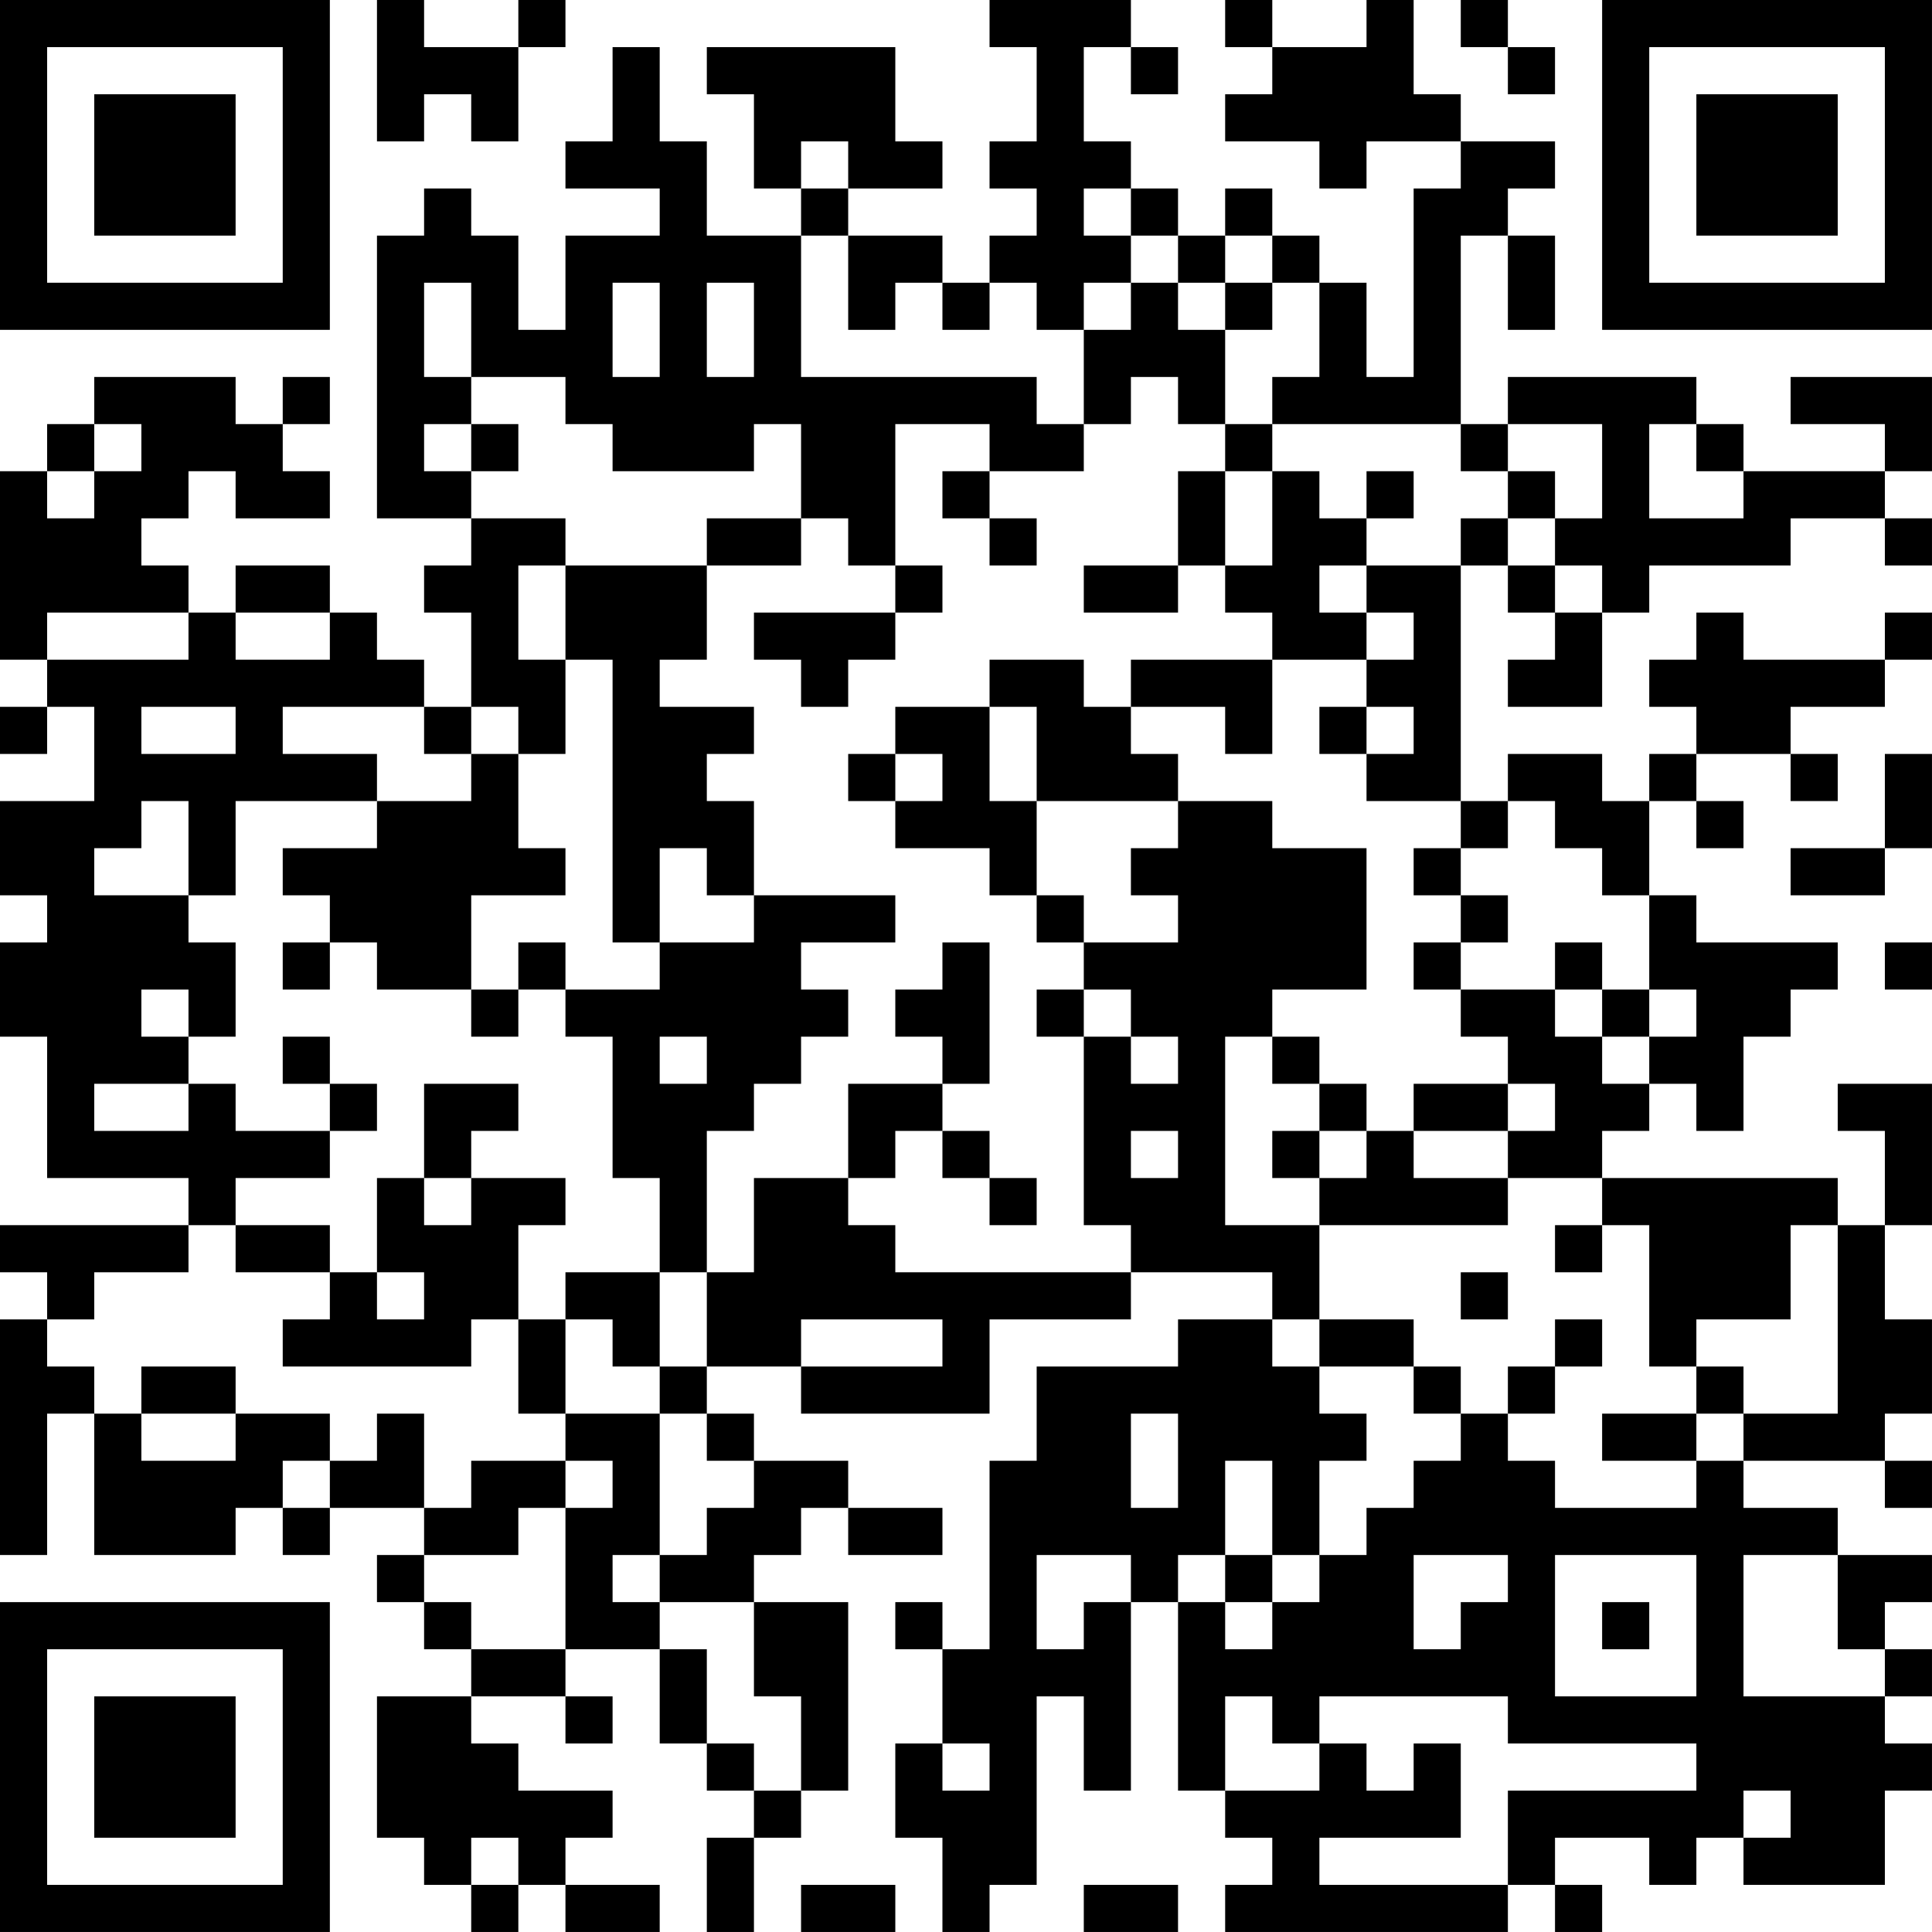 <?xml version="1.0" encoding="UTF-8"?>
<svg xmlns="http://www.w3.org/2000/svg" version="1.1" width="200" height="200" viewBox="0 0 200 200"><rect x="0" y="0" width="200" height="200" fill="#ffffff"/><g transform="scale(4.878)"><g transform="translate(0,0)"><path fill-rule="evenodd" d="M8 0L8 3L9 3L9 2L10 2L10 3L11 3L11 1L12 1L12 0L11 0L11 1L9 1L9 0ZM21 0L21 1L22 1L22 3L21 3L21 4L22 4L22 5L21 5L21 6L20 6L20 5L18 5L18 4L20 4L20 3L19 3L19 1L15 1L15 2L16 2L16 4L17 4L17 5L15 5L15 3L14 3L14 1L13 1L13 3L12 3L12 4L14 4L14 5L12 5L12 7L11 7L11 5L10 5L10 4L9 4L9 5L8 5L8 11L10 11L10 12L9 12L9 13L10 13L10 15L9 15L9 14L8 14L8 13L7 13L7 12L5 12L5 13L4 13L4 12L3 12L3 11L4 11L4 10L5 10L5 11L7 11L7 10L6 10L6 9L7 9L7 8L6 8L6 9L5 9L5 8L2 8L2 9L1 9L1 10L0 10L0 14L1 14L1 15L0 15L0 16L1 16L1 15L2 15L2 17L0 17L0 19L1 19L1 20L0 20L0 22L1 22L1 25L4 25L4 26L0 26L0 27L1 27L1 28L0 28L0 33L1 33L1 30L2 30L2 33L5 33L5 32L6 32L6 33L7 33L7 32L9 32L9 33L8 33L8 34L9 34L9 35L10 35L10 36L8 36L8 39L9 39L9 40L10 40L10 41L11 41L11 40L12 40L12 41L14 41L14 40L12 40L12 39L13 39L13 38L11 38L11 37L10 37L10 36L12 36L12 37L13 37L13 36L12 36L12 35L14 35L14 37L15 37L15 38L16 38L16 39L15 39L15 41L16 41L16 39L17 39L17 38L18 38L18 34L16 34L16 33L17 33L17 32L18 32L18 33L20 33L20 32L18 32L18 31L16 31L16 30L15 30L15 29L17 29L17 30L21 30L21 28L24 28L24 27L27 27L27 28L25 28L25 29L22 29L22 31L21 31L21 35L20 35L20 34L19 34L19 35L20 35L20 37L19 37L19 39L20 39L20 41L21 41L21 40L22 40L22 36L23 36L23 38L24 38L24 34L25 34L25 38L26 38L26 39L27 39L27 40L26 40L26 41L32 41L32 40L33 40L33 41L34 41L34 40L33 40L33 39L35 39L35 40L36 40L36 39L37 39L37 40L40 40L40 38L41 38L41 37L40 37L40 36L41 36L41 35L40 35L40 34L41 34L41 33L39 33L39 32L37 32L37 31L40 31L40 32L41 32L41 31L40 31L40 30L41 30L41 28L40 28L40 26L41 26L41 23L39 23L39 24L40 24L40 26L39 26L39 25L34 25L34 24L35 24L35 23L36 23L36 24L37 24L37 22L38 22L38 21L39 21L39 20L36 20L36 19L35 19L35 17L36 17L36 18L37 18L37 17L36 17L36 16L38 16L38 17L39 17L39 16L38 16L38 15L40 15L40 14L41 14L41 13L40 13L40 14L37 14L37 13L36 13L36 14L35 14L35 15L36 15L36 16L35 16L35 17L34 17L34 16L32 16L32 17L31 17L31 12L32 12L32 13L33 13L33 14L32 14L32 15L34 15L34 13L35 13L35 12L38 12L38 11L40 11L40 12L41 12L41 11L40 11L40 10L41 10L41 8L38 8L38 9L40 9L40 10L37 10L37 9L36 9L36 8L32 8L32 9L31 9L31 5L32 5L32 7L33 7L33 5L32 5L32 4L33 4L33 3L31 3L31 2L30 2L30 0L29 0L29 1L27 1L27 0L26 0L26 1L27 1L27 2L26 2L26 3L28 3L28 4L29 4L29 3L31 3L31 4L30 4L30 8L29 8L29 6L28 6L28 5L27 5L27 4L26 4L26 5L25 5L25 4L24 4L24 3L23 3L23 1L24 1L24 2L25 2L25 1L24 1L24 0ZM31 0L31 1L32 1L32 2L33 2L33 1L32 1L32 0ZM17 3L17 4L18 4L18 3ZM23 4L23 5L24 5L24 6L23 6L23 7L22 7L22 6L21 6L21 7L20 7L20 6L19 6L19 7L18 7L18 5L17 5L17 8L22 8L22 9L23 9L23 10L21 10L21 9L19 9L19 12L18 12L18 11L17 11L17 9L16 9L16 10L13 10L13 9L12 9L12 8L10 8L10 6L9 6L9 8L10 8L10 9L9 9L9 10L10 10L10 11L12 11L12 12L11 12L11 14L12 14L12 16L11 16L11 15L10 15L10 16L9 16L9 15L6 15L6 16L8 16L8 17L5 17L5 19L4 19L4 17L3 17L3 18L2 18L2 19L4 19L4 20L5 20L5 22L4 22L4 21L3 21L3 22L4 22L4 23L2 23L2 24L4 24L4 23L5 23L5 24L7 24L7 25L5 25L5 26L4 26L4 27L2 27L2 28L1 28L1 29L2 29L2 30L3 30L3 31L5 31L5 30L7 30L7 31L6 31L6 32L7 32L7 31L8 31L8 30L9 30L9 32L10 32L10 31L12 31L12 32L11 32L11 33L9 33L9 34L10 34L10 35L12 35L12 32L13 32L13 31L12 31L12 30L14 30L14 33L13 33L13 34L14 34L14 35L15 35L15 37L16 37L16 38L17 38L17 36L16 36L16 34L14 34L14 33L15 33L15 32L16 32L16 31L15 31L15 30L14 30L14 29L15 29L15 27L16 27L16 25L18 25L18 26L19 26L19 27L24 27L24 26L23 26L23 22L24 22L24 23L25 23L25 22L24 22L24 21L23 21L23 20L25 20L25 19L24 19L24 18L25 18L25 17L27 17L27 18L29 18L29 21L27 21L27 22L26 22L26 26L28 26L28 28L27 28L27 29L28 29L28 30L29 30L29 31L28 31L28 33L27 33L27 31L26 31L26 33L25 33L25 34L26 34L26 35L27 35L27 34L28 34L28 33L29 33L29 32L30 32L30 31L31 31L31 30L32 30L32 31L33 31L33 32L36 32L36 31L37 31L37 30L39 30L39 26L38 26L38 28L36 28L36 29L35 29L35 26L34 26L34 25L32 25L32 24L33 24L33 23L32 23L32 22L31 22L31 21L33 21L33 22L34 22L34 23L35 23L35 22L36 22L36 21L35 21L35 19L34 19L34 18L33 18L33 17L32 17L32 18L31 18L31 17L29 17L29 16L30 16L30 15L29 15L29 14L30 14L30 13L29 13L29 12L31 12L31 11L32 11L32 12L33 12L33 13L34 13L34 12L33 12L33 11L34 11L34 9L32 9L32 10L31 10L31 9L27 9L27 8L28 8L28 6L27 6L27 5L26 5L26 6L25 6L25 5L24 5L24 4ZM13 6L13 8L14 8L14 6ZM15 6L15 8L16 8L16 6ZM24 6L24 7L23 7L23 9L24 9L24 8L25 8L25 9L26 9L26 10L25 10L25 12L23 12L23 13L25 13L25 12L26 12L26 13L27 13L27 14L24 14L24 15L23 15L23 14L21 14L21 15L19 15L19 16L18 16L18 17L19 17L19 18L21 18L21 19L22 19L22 20L23 20L23 19L22 19L22 17L25 17L25 16L24 16L24 15L26 15L26 16L27 16L27 14L29 14L29 13L28 13L28 12L29 12L29 11L30 11L30 10L29 10L29 11L28 11L28 10L27 10L27 9L26 9L26 7L27 7L27 6L26 6L26 7L25 7L25 6ZM2 9L2 10L1 10L1 11L2 11L2 10L3 10L3 9ZM10 9L10 10L11 10L11 9ZM35 9L35 11L37 11L37 10L36 10L36 9ZM20 10L20 11L21 11L21 12L22 12L22 11L21 11L21 10ZM26 10L26 12L27 12L27 10ZM32 10L32 11L33 11L33 10ZM15 11L15 12L12 12L12 14L13 14L13 20L14 20L14 21L12 21L12 20L11 20L11 21L10 21L10 19L12 19L12 18L11 18L11 16L10 16L10 17L8 17L8 18L6 18L6 19L7 19L7 20L6 20L6 21L7 21L7 20L8 20L8 21L10 21L10 22L11 22L11 21L12 21L12 22L13 22L13 25L14 25L14 27L12 27L12 28L11 28L11 26L12 26L12 25L10 25L10 24L11 24L11 23L9 23L9 25L8 25L8 27L7 27L7 26L5 26L5 27L7 27L7 28L6 28L6 29L10 29L10 28L11 28L11 30L12 30L12 28L13 28L13 29L14 29L14 27L15 27L15 24L16 24L16 23L17 23L17 22L18 22L18 21L17 21L17 20L19 20L19 19L16 19L16 17L15 17L15 16L16 16L16 15L14 15L14 14L15 14L15 12L17 12L17 11ZM19 12L19 13L16 13L16 14L17 14L17 15L18 15L18 14L19 14L19 13L20 13L20 12ZM1 13L1 14L4 14L4 13ZM5 13L5 14L7 14L7 13ZM3 15L3 16L5 16L5 15ZM21 15L21 17L22 17L22 15ZM28 15L28 16L29 16L29 15ZM19 16L19 17L20 17L20 16ZM40 16L40 18L38 18L38 19L40 19L40 18L41 18L41 16ZM14 18L14 20L16 20L16 19L15 19L15 18ZM30 18L30 19L31 19L31 20L30 20L30 21L31 21L31 20L32 20L32 19L31 19L31 18ZM20 20L20 21L19 21L19 22L20 22L20 23L18 23L18 25L19 25L19 24L20 24L20 25L21 25L21 26L22 26L22 25L21 25L21 24L20 24L20 23L21 23L21 20ZM33 20L33 21L34 21L34 22L35 22L35 21L34 21L34 20ZM40 20L40 21L41 21L41 20ZM22 21L22 22L23 22L23 21ZM6 22L6 23L7 23L7 24L8 24L8 23L7 23L7 22ZM14 22L14 23L15 23L15 22ZM27 22L27 23L28 23L28 24L27 24L27 25L28 25L28 26L32 26L32 25L30 25L30 24L32 24L32 23L30 23L30 24L29 24L29 23L28 23L28 22ZM24 24L24 25L25 25L25 24ZM28 24L28 25L29 25L29 24ZM9 25L9 26L10 26L10 25ZM33 26L33 27L34 27L34 26ZM8 27L8 28L9 28L9 27ZM31 27L31 28L32 28L32 27ZM17 28L17 29L20 29L20 28ZM28 28L28 29L30 29L30 30L31 30L31 29L30 29L30 28ZM33 28L33 29L32 29L32 30L33 30L33 29L34 29L34 28ZM3 29L3 30L5 30L5 29ZM36 29L36 30L34 30L34 31L36 31L36 30L37 30L37 29ZM24 30L24 32L25 32L25 30ZM22 33L22 35L23 35L23 34L24 34L24 33ZM26 33L26 34L27 34L27 33ZM30 33L30 35L31 35L31 34L32 34L32 33ZM33 33L33 36L36 36L36 33ZM37 33L37 36L40 36L40 35L39 35L39 33ZM34 34L34 35L35 35L35 34ZM26 36L26 38L28 38L28 37L29 37L29 38L30 38L30 37L31 37L31 39L28 39L28 40L32 40L32 38L36 38L36 37L32 37L32 36L28 36L28 37L27 37L27 36ZM20 37L20 38L21 38L21 37ZM37 38L37 39L38 39L38 38ZM10 39L10 40L11 40L11 39ZM17 40L17 41L19 41L19 40ZM23 40L23 41L25 41L25 40ZM0 0L0 7L7 7L7 0ZM1 1L1 6L6 6L6 1ZM2 2L2 5L5 5L5 2ZM34 0L34 7L41 7L41 0ZM35 1L35 6L40 6L40 1ZM36 2L36 5L39 5L39 2ZM0 34L0 41L7 41L7 34ZM1 35L1 40L6 40L6 35ZM2 36L2 39L5 39L5 36Z" fill="#000000"/></g></g></svg>
